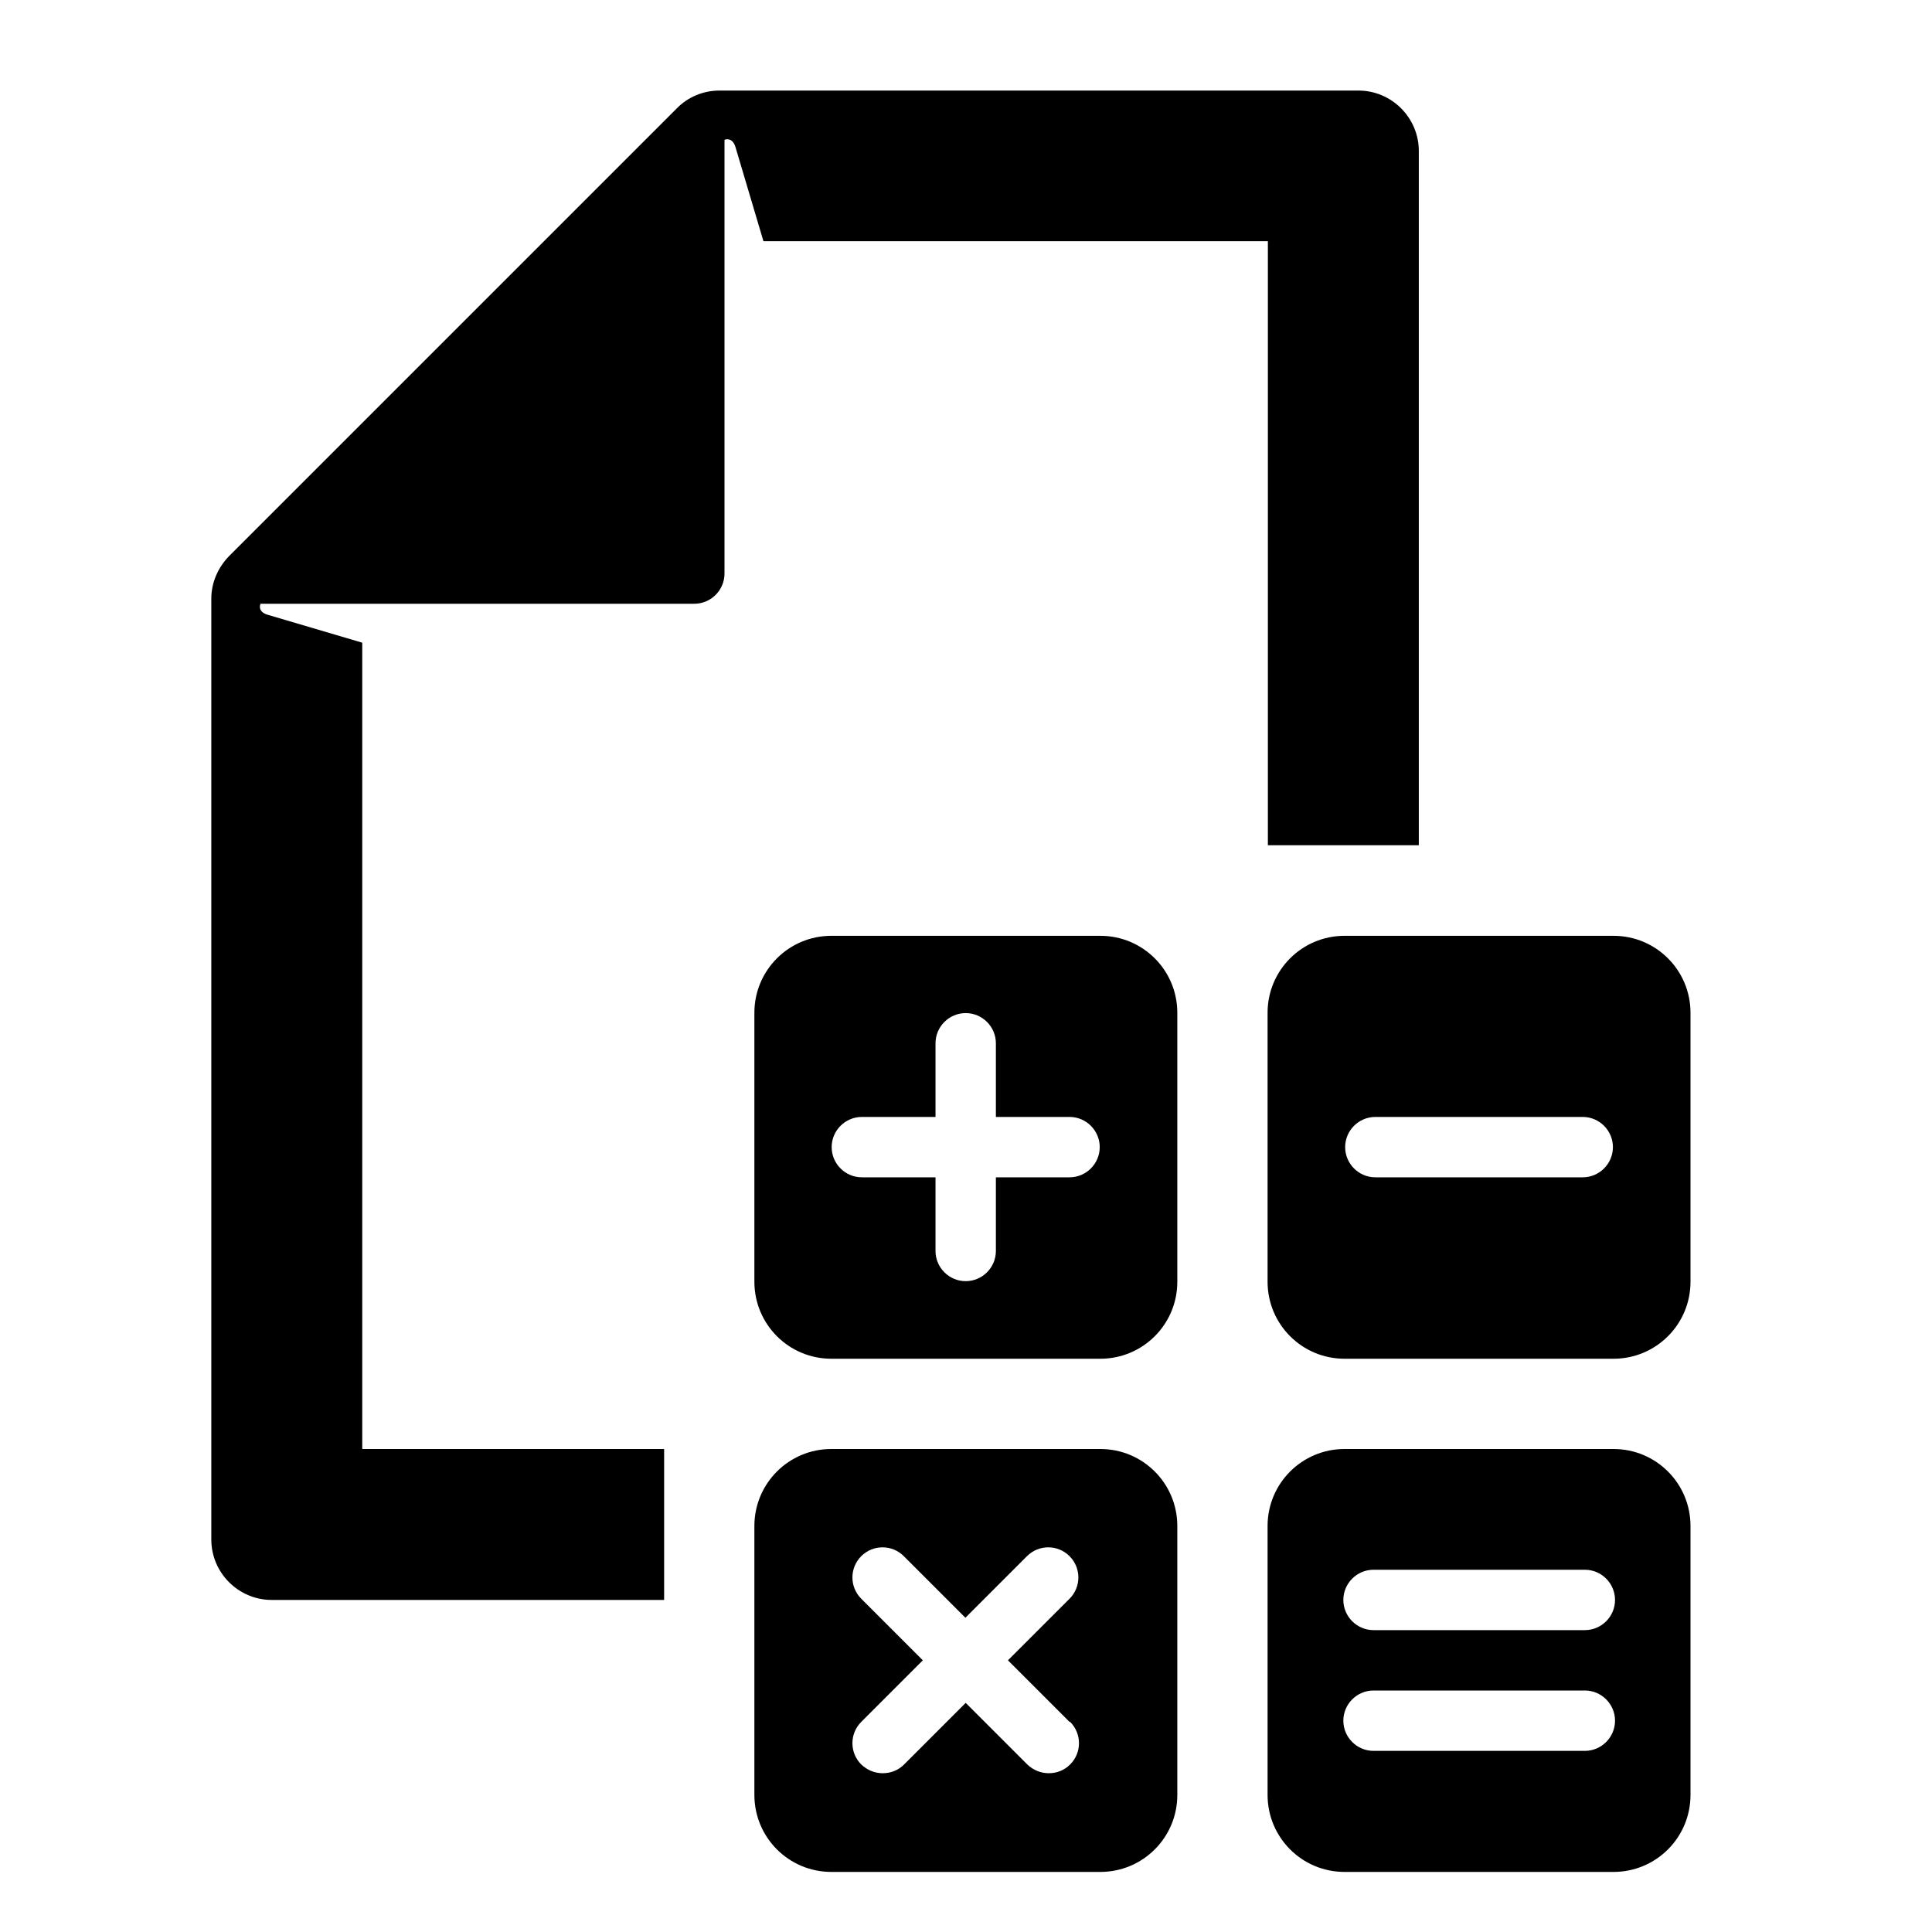 <?xml version="1.0" encoding="UTF-8"?><svg id="Laag_1" xmlns="http://www.w3.org/2000/svg" viewBox="0 0 64 64"><defs><style>.cls-1{fill:none;}</style></defs><rect class="cls-1" width="64" height="64"/><rect class="cls-1" width="64" height="64"/><path d="m42,8v20h5V5c0-1.1-.9-2-2-2h-21.17c-.53,0-1.04.21-1.41.59l-14.83,14.83c-.37.38-.59.88-.59,1.41v31.17c0,1.1.9,2,2,2h13v-5h-10v-26.71l-3.15-.93c-.34-.11-.22-.36-.22-.36h14.37c.55,0,1-.45,1-1V4.63s.25-.11.36.23l.93,3.13h16.71Z"/><path d="m36.45,31h-8.91c-1.41,0-2.55,1.14-2.55,2.55v8.91c0,1.41,1.14,2.55,2.55,2.55h8.91c1.41,0,2.55-1.14,2.55-2.55v-8.91c0-1.41-1.14-2.55-2.55-2.55Zm-1.02,8h-2.44v2.44c0,.55-.45,1-1,1s-1-.45-1-1v-2.44h-2.44c-.55,0-1-.45-1-1s.45-1,1-1h2.44v-2.44c0-.55.45-1,1-1s1,.45,1,1v2.44h2.44c.55,0,1,.45,1,1s-.45,1-1,1Z"/><path d="m53.45,31h-8.91c-1.41,0-2.55,1.14-2.55,2.55v8.91c0,1.41,1.14,2.55,2.55,2.55h8.91c1.41,0,2.55-1.14,2.55-2.55v-8.91c0-1.41-1.14-2.55-2.55-2.55Zm-1.02,8h-6.87c-.55,0-1-.45-1-1s.45-1,1-1h6.87c.55,0,1,.45,1,1s-.45,1-1,1Z"/><path d="m53.45,48h-8.91c-1.41,0-2.55,1.14-2.55,2.55v8.91c0,1.41,1.14,2.55,2.55,2.55h8.91c1.41,0,2.55-1.14,2.55-2.55v-8.91c0-1.41-1.14-2.55-2.55-2.55Zm-.95,10h-7c-.55,0-1-.45-1-1s.45-1,1-1h7c.55,0,1,.45,1,1s-.45,1-1,1Zm0-4h-7c-.55,0-1-.45-1-1s.45-1,1-1h7c.55,0,1,.45,1,1s-.45,1-1,1Z"/><path d="m36.45,48h-8.91c-1.41,0-2.55,1.14-2.55,2.55v8.91c0,1.41,1.14,2.55,2.55,2.55h8.91c1.41,0,2.55-1.14,2.55-2.55v-8.91c0-1.41-1.14-2.55-2.55-2.55Zm-1,9.04c.39.39.39,1.02,0,1.41-.2.2-.45.29-.71.29s-.51-.1-.71-.29l-2.04-2.04-2.04,2.04c-.2.2-.45.29-.71.29s-.51-.1-.71-.29c-.39-.39-.39-1.02,0-1.41l2.04-2.04-2.04-2.04c-.39-.39-.39-1.02,0-1.41.39-.39,1.02-.39,1.41,0l2.04,2.04,2.04-2.04c.39-.39,1.02-.39,1.41,0,.39.39.39,1.02,0,1.41l-2.04,2.04,2.04,2.04Z"/></svg>